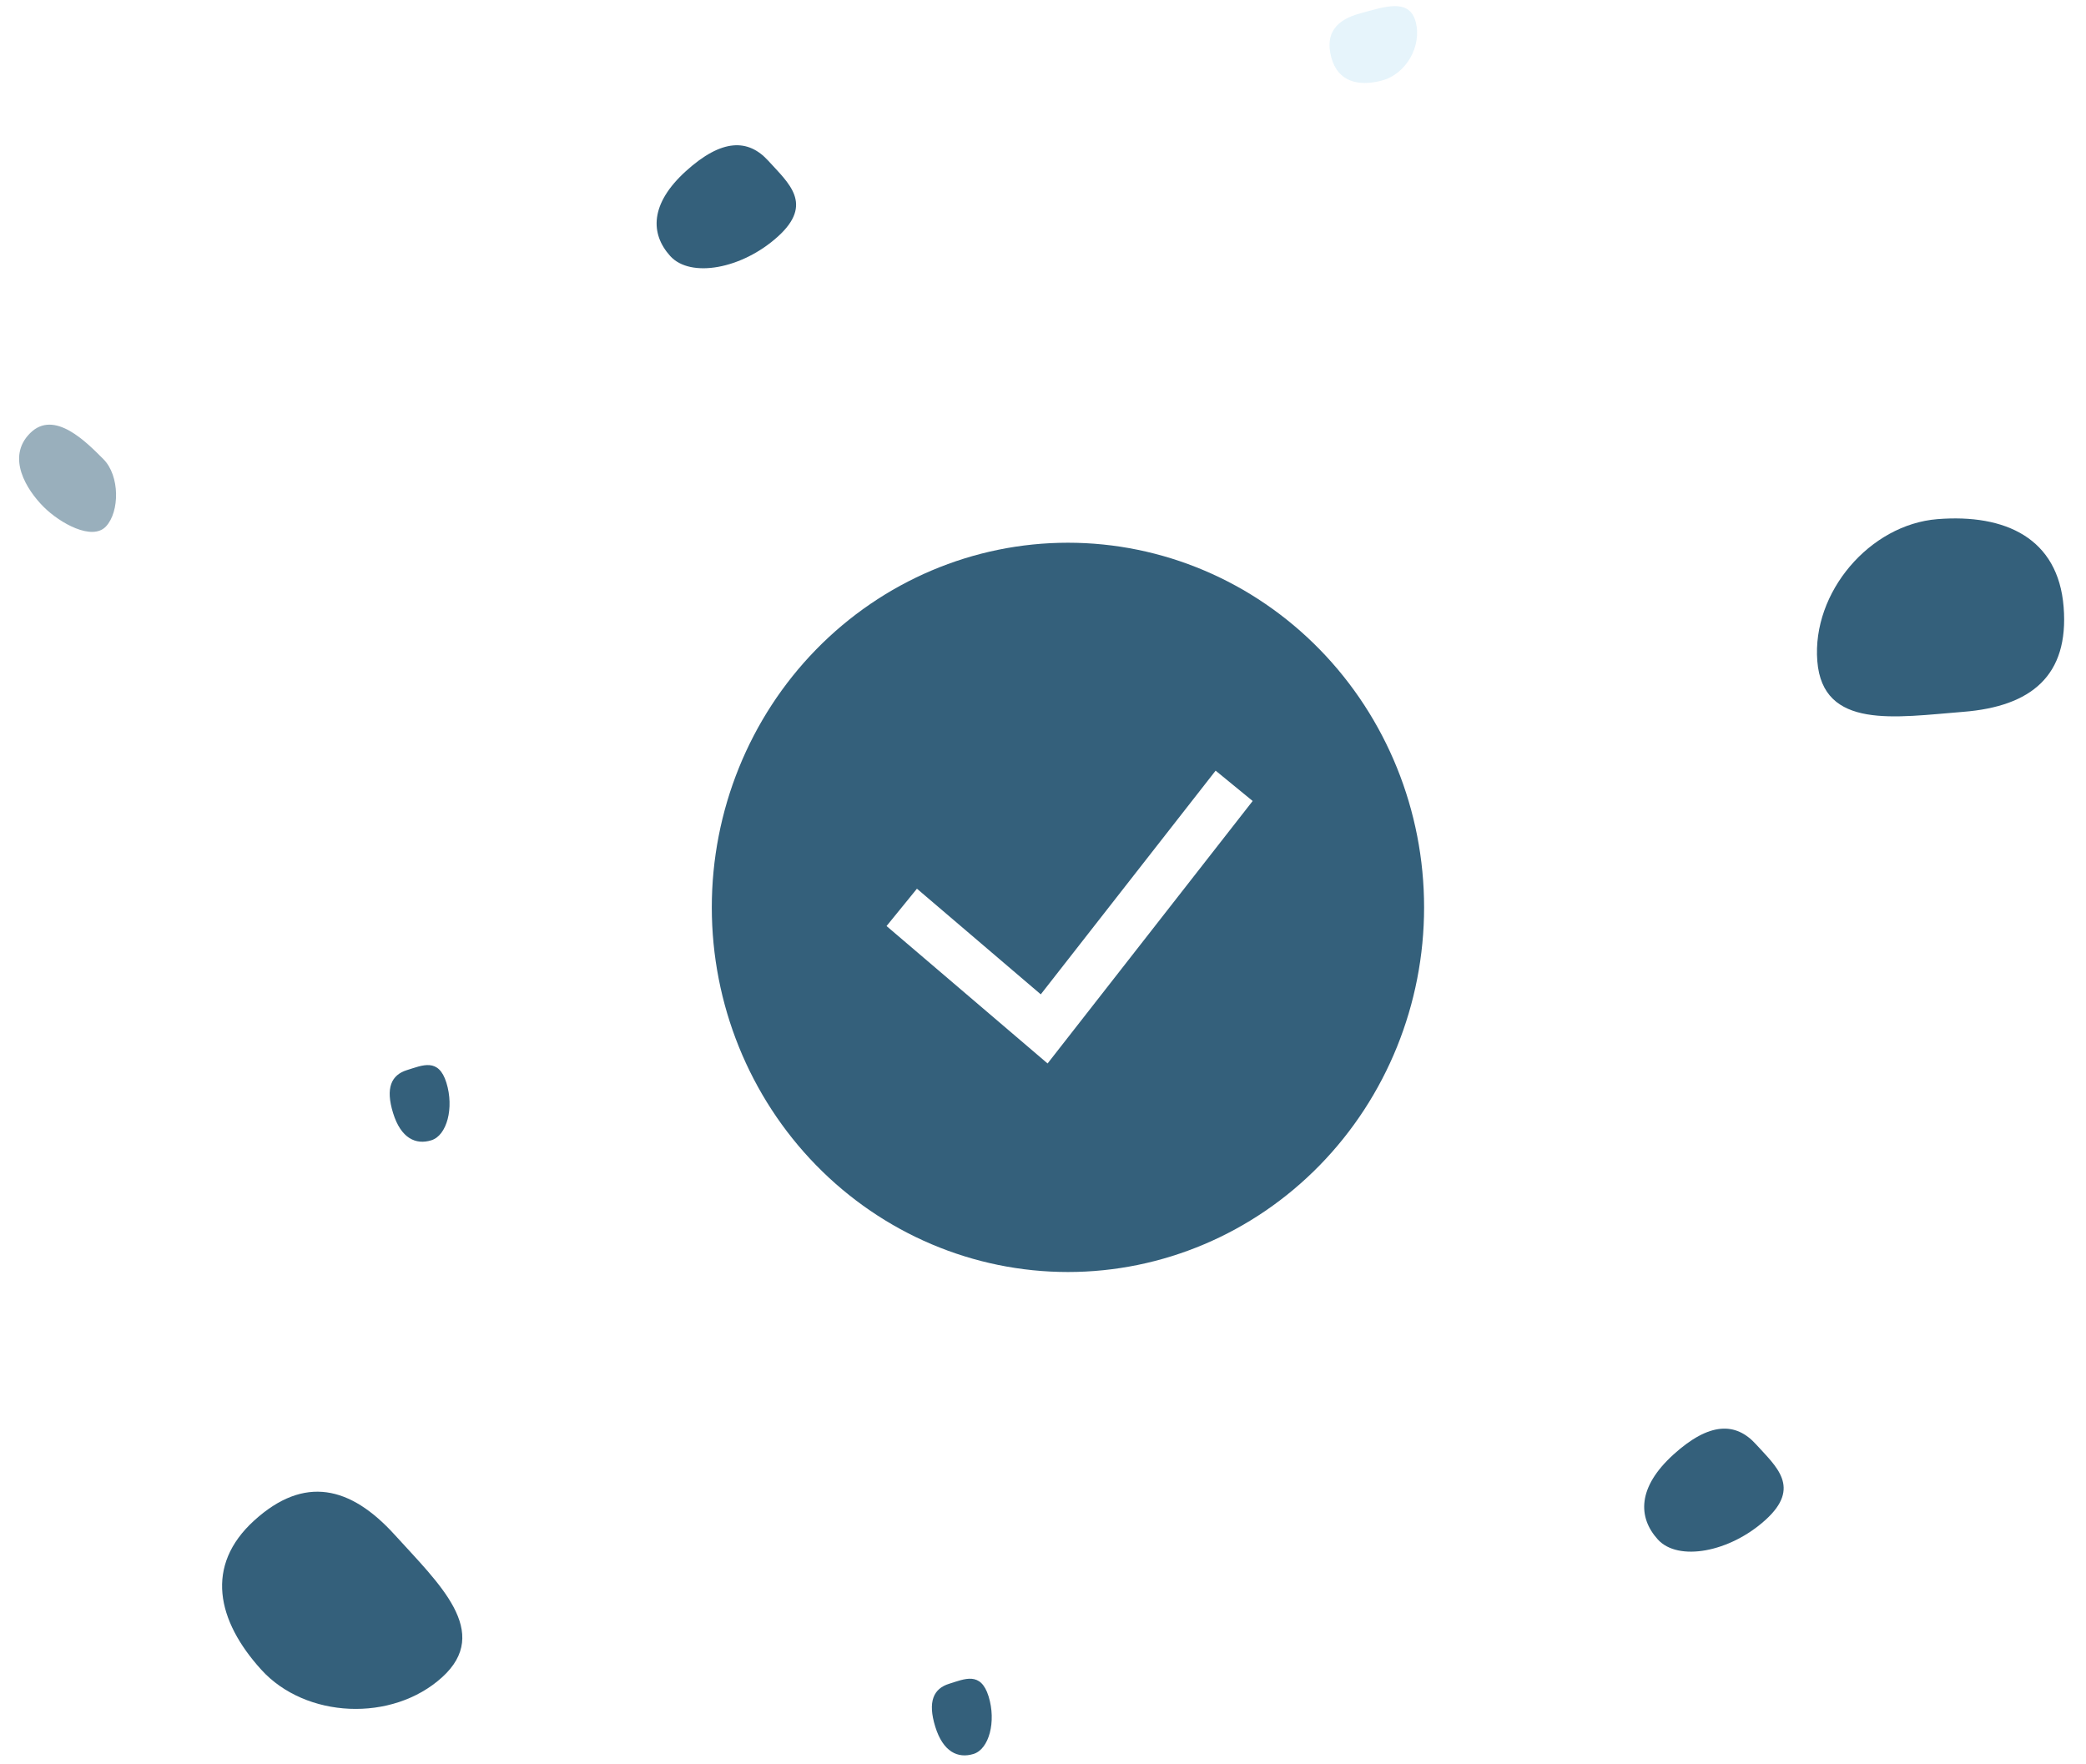 <svg width="123" height="104" viewBox="0 0 123 104" fill="none" xmlns="http://www.w3.org/2000/svg">
<path d="M58.292 100.022C58.752 101.509 58.322 103.131 57.404 103.416C56.485 103.7 55.609 103.299 55.148 101.812C54.688 100.326 55.047 99.562 55.966 99.278C56.885 98.993 57.831 98.535 58.292 100.022Z" fill="#34607B"/>
<path d="M104.105 89.614C101.983 91.539 98.943 92.082 97.754 90.771C96.564 89.46 96.552 87.687 98.675 85.762C100.797 83.838 102.35 83.845 103.539 85.156C104.728 86.468 106.227 87.69 104.105 89.614Z" fill="#34607B"/>
<path d="M26.07 98.894C23.127 101.563 18.018 101.33 15.405 98.448C12.791 95.566 12.054 92.314 14.997 89.645C17.939 86.977 20.664 87.617 23.277 90.499C25.891 93.382 29.012 96.226 26.07 98.894Z" fill="#34607B"/>
<path d="M26.322 63.84C26.783 65.326 26.353 66.948 25.434 67.233C24.515 67.518 23.639 67.117 23.179 65.63C22.718 64.143 23.078 63.38 23.996 63.095C24.915 62.811 25.861 62.353 26.322 63.84Z" fill="#34607B"/>
<path d="M107.157 38.982C106.836 34.925 110.246 30.926 114.245 30.609C118.243 30.293 121.36 31.73 121.681 35.788C122.003 39.845 119.762 41.654 115.764 41.971C111.765 42.287 107.478 43.039 107.157 38.982Z" fill="#34607B"/>
<path d="M6.248 31.04C5.438 31.902 3.546 30.861 2.566 29.88C1.586 28.9 0.345 26.969 1.774 25.541C3.202 24.112 5.115 26.089 6.095 27.07C7.075 28.05 7.058 30.178 6.248 31.04Z" fill="#34607B" fill-opacity="0.5"/>
<path d="M45.873 13.943C43.751 15.867 40.711 16.411 39.522 15.099C38.333 13.788 38.321 12.015 40.443 10.091C42.566 8.166 44.118 8.174 45.307 9.485C46.496 10.796 47.996 12.018 45.873 13.943Z" fill="#34607B"/>
<path d="M83.475 1.287C83.858 2.715 82.904 4.368 81.497 4.745C80.09 5.123 78.882 4.815 78.499 3.387C78.117 1.959 78.797 1.165 80.204 0.788C81.612 0.411 83.093 -0.14 83.475 1.287Z" fill="#0091D8" fill-opacity="0.1"/>
<g clip-path="url(#clip0_52_2018)">
<path fill-rule="evenodd" clip-rule="evenodd" d="M41.971 53.5C41.971 47.798 44.183 42.329 48.121 38.297C52.06 34.265 57.401 32 62.971 32C68.54 32 73.882 34.265 77.82 38.297C81.758 42.329 83.971 47.798 83.971 53.5C83.971 59.202 81.758 64.671 77.82 68.703C73.882 72.735 68.54 75 62.971 75C57.401 75 52.06 72.735 48.121 68.703C44.183 64.671 41.971 59.202 41.971 53.5V53.5ZM61.772 62.702L73.863 47.228L71.679 45.439L61.369 58.629L54.067 52.399L52.275 54.601L61.772 62.705V62.702Z" fill="#34607B"/>
</g>
<defs>
<clipPath id="clip0_52_2018">
<rect width="42" height="43" fill="white" transform="translate(41.971 32)"/>
</clipPath>
</defs>
</svg>
